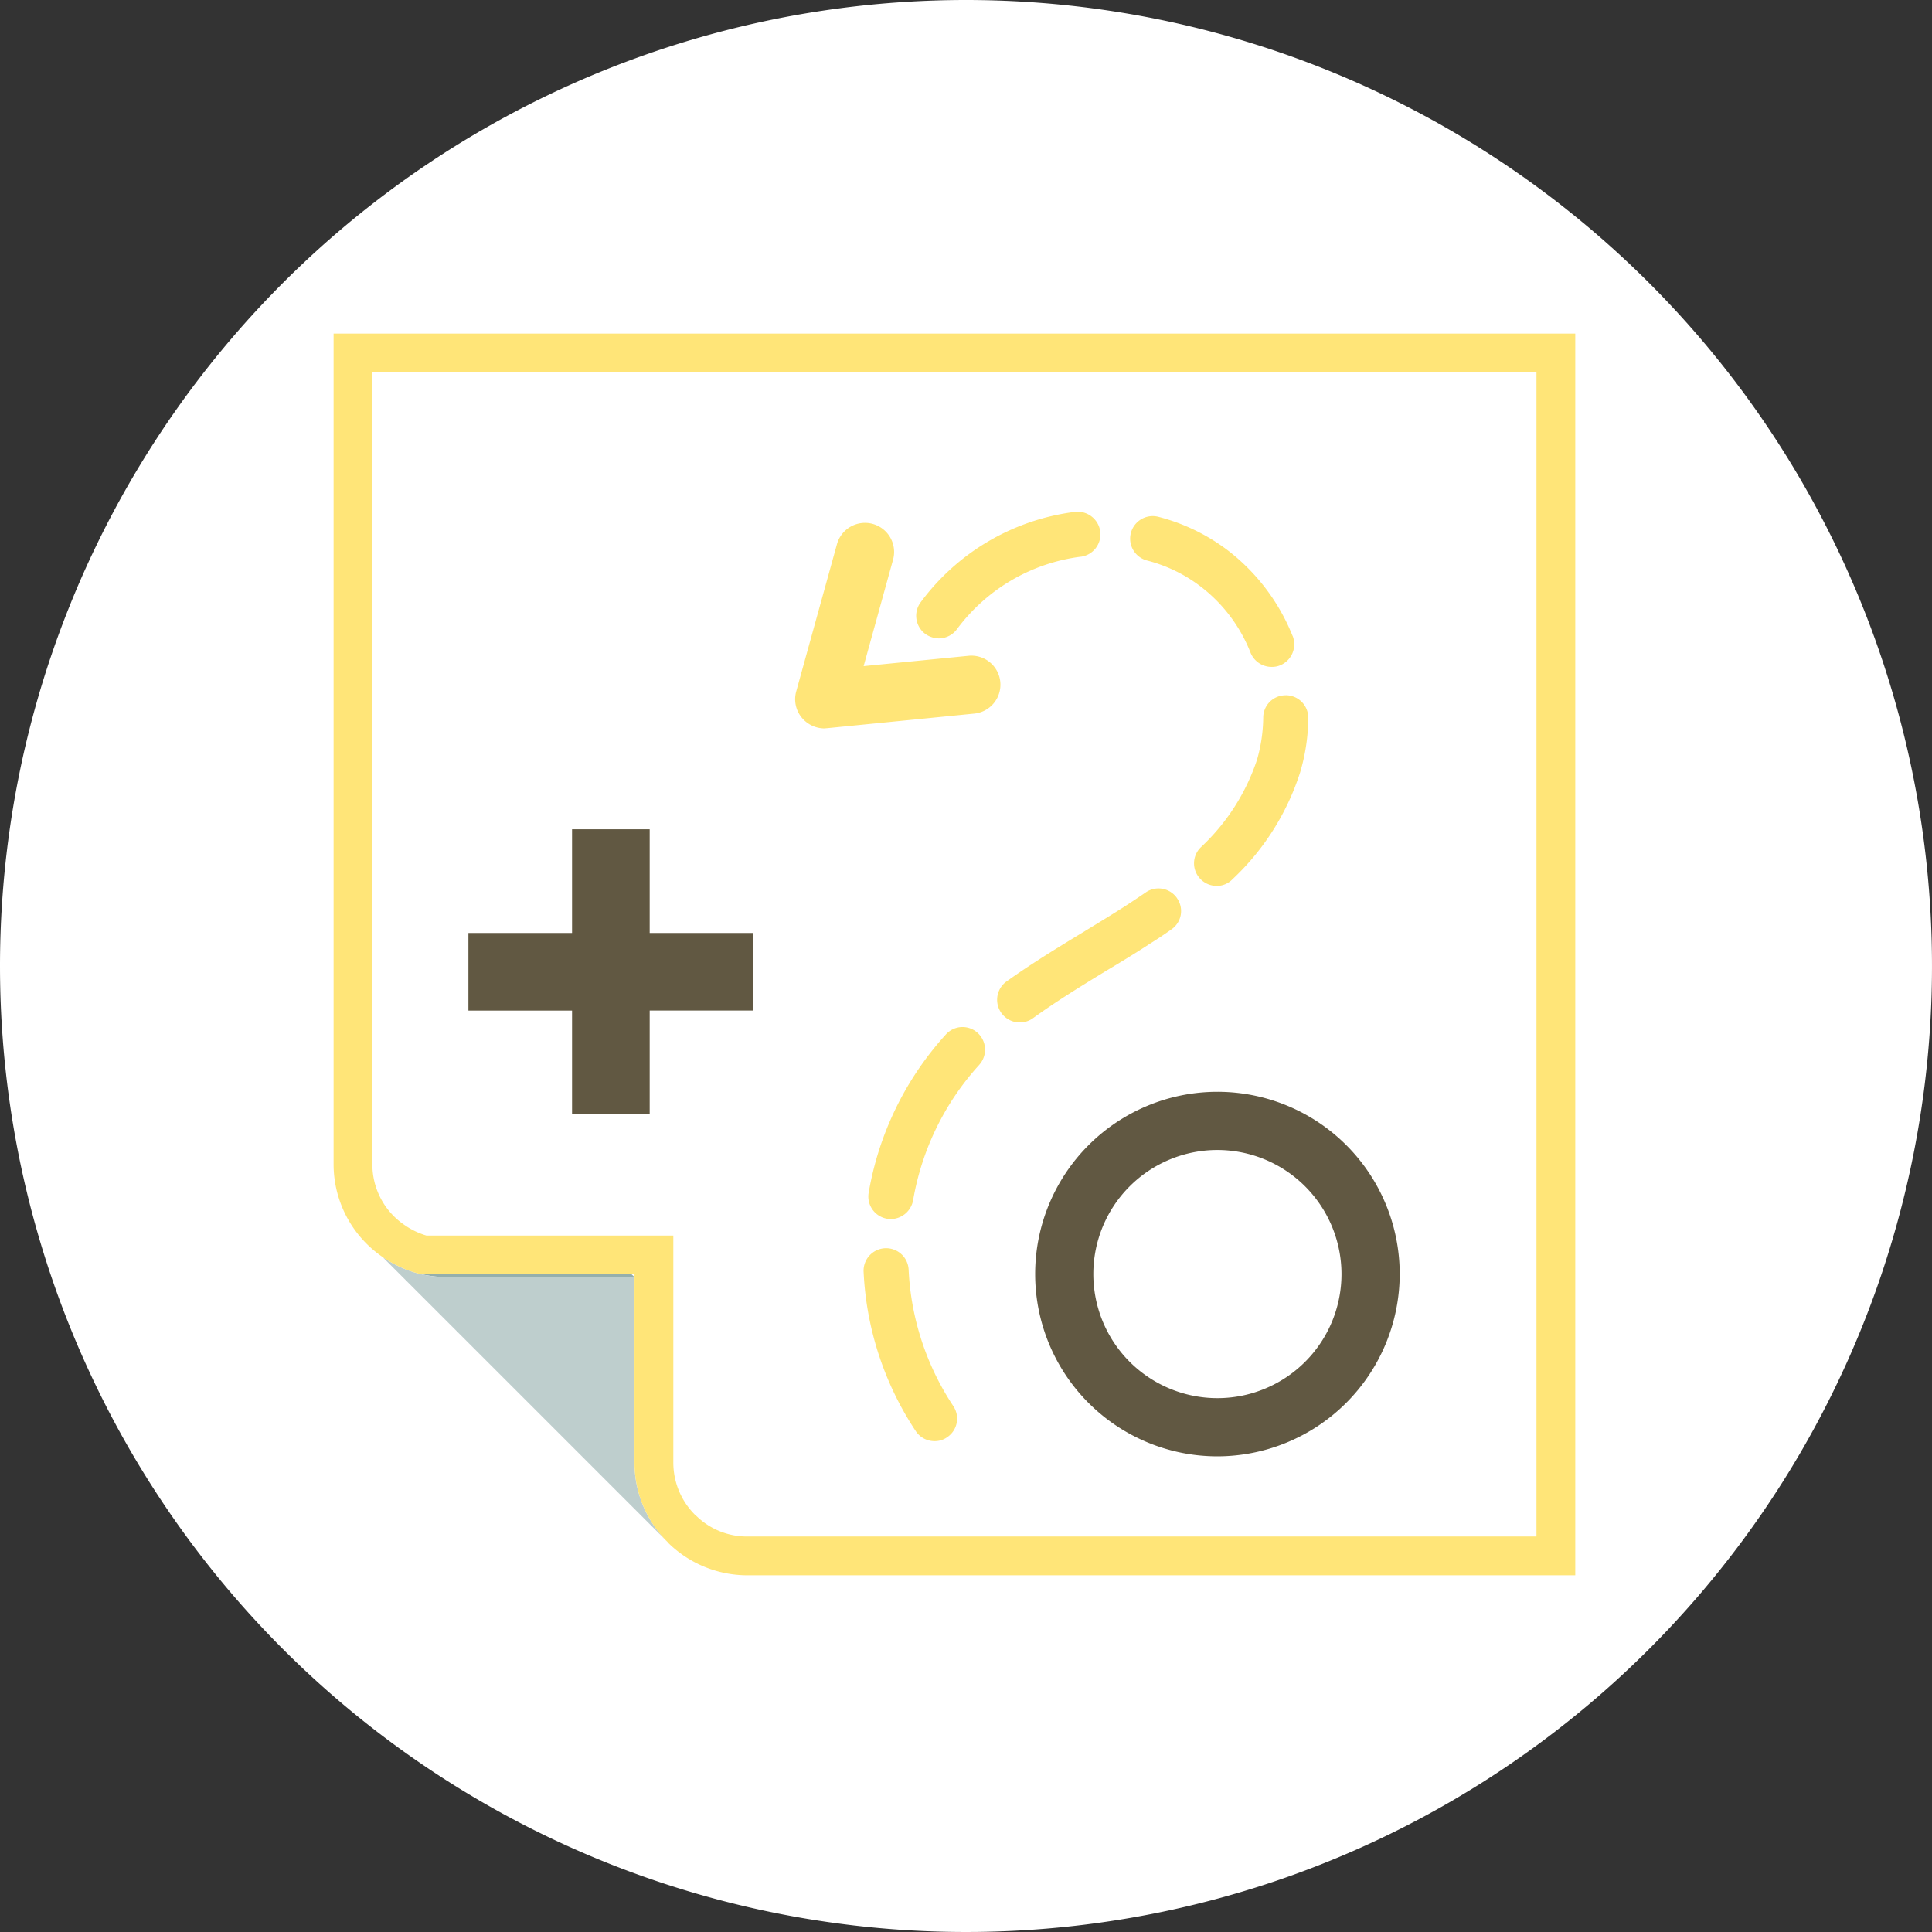 <svg xmlns="http://www.w3.org/2000/svg" xmlns:xlink="http://www.w3.org/1999/xlink" width="139" height="139" viewBox="0 0 139 139">
  <rect x="0" y="0" width="139" height="139" fill="#333333" stroke="none"/>
  <defs>
    <clipPath id="clip-path">
      <rect id="Rectangle_378934" data-name="Rectangle 378934" width="89.334" height="89.336" fill="none"/>
    </clipPath>
  </defs>
  <g id="Group_1074630" data-name="Group 1074630" transform="translate(-1430.668 -5885.173)">
    <g id="Group_1072229" data-name="Group 1072229" transform="translate(1430.668 5885.173)">
      <path id="Path_608385" data-name="Path 608385" d="M69.5,0A69.5,69.5,0,1,1,0,69.5,69.5,69.5,0,0,1,69.5,0Z" transform="translate(0)" fill="#fff"/>
    </g>
    <g id="Group_1074662" data-name="Group 1074662" transform="translate(1454.669 5909.172)">
      <g id="Mask_Group_1074661" data-name="Mask Group 1074661" transform="translate(0 0)" clip-path="url(#clip-path)">
        <path id="Path_613193" data-name="Path 613193" d="M41.155,32.464A11.02,11.02,0,1,1,30.128,43.476,11.01,11.01,0,0,1,41.155,32.464" transform="translate(22.44 24.181)" fill="#fff"/>
        <path id="Path_613194" data-name="Path 613194" d="M40.182,66.187a1.622,1.622,0,1,0-3.238.181A22.648,22.648,0,0,0,40.7,77.787a1.619,1.619,0,0,0,1.342.712,1.511,1.511,0,0,0,.906-.279,1.609,1.609,0,0,0,.447-2.247,19.377,19.377,0,0,1-3.211-9.785m4.969-17.058a1.615,1.615,0,0,0-2.289.1A22.585,22.585,0,0,0,37.306,60.6a1.616,1.616,0,0,0,1.3,1.884,2.058,2.058,0,0,0,.293.028,1.651,1.651,0,0,0,1.6-1.34,19.285,19.285,0,0,1,4.748-9.743,1.632,1.632,0,0,0-.1-2.3m1.593-25.265a2.1,2.1,0,0,0-2.289-1.87l-7.512.74,2.108-7.621a2.095,2.095,0,1,0-4.034-1.131l-2.93,10.581a2.078,2.078,0,0,0,.419,1.9,2.112,2.112,0,0,0,1.6.754c.072,0,.141-.016.209-.016l10.539-1.045a2.092,2.092,0,0,0,1.886-2.289m5.821-9a1.626,1.626,0,0,0,1.4-1.829,1.647,1.647,0,0,0-1.83-1.4,16.341,16.341,0,0,0-11.1,6.52A1.629,1.629,0,0,0,41.4,20.43a1.735,1.735,0,0,0,.947.307,1.633,1.633,0,0,0,1.326-.684,13.151,13.151,0,0,1,8.893-5.193m6.924,24.567a1.616,1.616,0,0,0-2.261-.4c-.462.321-.923.628-1.4.935-1.021.656-2.08,1.3-3.128,1.94-1.843,1.117-3.739,2.275-5.528,3.559a1.643,1.643,0,0,0-.363,2.275,1.665,1.665,0,0,0,1.328.67,1.638,1.638,0,0,0,.949-.307c1.675-1.214,3.516-2.345,5.3-3.434,1.077-.642,2.15-1.3,3.2-1.984.5-.319,1.005-.656,1.494-1a1.6,1.6,0,0,0,.407-2.247M66.3,22.789a1.543,1.543,0,0,0,.612-.112,1.636,1.636,0,0,0,.893-2.122A14.613,14.613,0,0,0,63.271,14.5a13.988,13.988,0,0,0-5.139-2.513,1.623,1.623,0,0,0-.824,3.141,10.707,10.707,0,0,1,3.964,1.94,11.114,11.114,0,0,1,3.519,4.718A1.631,1.631,0,0,0,66.3,22.789m1.017,2.038a1.608,1.608,0,0,0-1.619,1.6,11.362,11.362,0,0,1-.447,3.031A15.118,15.118,0,0,1,61.2,35.771a1.613,1.613,0,0,0-.014,2.289,1.639,1.639,0,0,0,1.159.487,1.559,1.559,0,0,0,1.131-.473,18.108,18.108,0,0,0,4.872-7.691,13.992,13.992,0,0,0,.586-3.922,1.62,1.62,0,0,0-1.6-1.633ZM85.352,1.6V85.35H28.6a5.2,5.2,0,0,1-3.7-1.492l-.084-.07a5.3,5.3,0,0,1-1.563-3.771V63.7H5.494A5.462,5.462,0,0,1,3.9,62.935a5.259,5.259,0,0,1-2.3-4.369V1.6ZM73.418,66.464A11.02,11.02,0,1,0,62.406,77.493,11.008,11.008,0,0,0,73.418,66.464M29,47.51V41.927H21.547V34.471H15.964v7.456H8.51V47.51h7.454v7.454h5.583V47.51Z" transform="translate(1.192 1.192)" fill="#fff"/>
        <path id="Path_613195" data-name="Path 613195" d="M42.095,14.912a1.619,1.619,0,0,1,1.6,1.633,13.993,13.993,0,0,1-.586,3.922,18.091,18.091,0,0,1-4.872,7.691,1.559,1.559,0,0,1-1.131.473,1.639,1.639,0,0,1-1.159-.487,1.613,1.613,0,0,1,.014-2.289,15.14,15.14,0,0,0,4.05-6.309,11.361,11.361,0,0,0,.445-3.031,1.608,1.608,0,0,1,1.619-1.6Z" transform="translate(26.428 11.108)" fill="#ffe578"/>
        <path id="Path_613196" data-name="Path 613196" d="M44.542,16.145a1.637,1.637,0,0,1-.9,2.122,1.529,1.529,0,0,1-.611.112,1.633,1.633,0,0,1-1.509-1.005,11.1,11.1,0,0,0-3.518-4.718,10.742,10.742,0,0,0-3.966-1.94,1.624,1.624,0,0,1,.825-3.141,14.035,14.035,0,0,1,5.137,2.513,14.6,14.6,0,0,1,4.537,6.058" transform="translate(24.456 5.603)" fill="#ffe578"/>
        <path id="Path_613197" data-name="Path 613197" d="M40.317,23.578a1.6,1.6,0,0,1-.4,2.247c-.49.347-.991.684-1.5,1-1.045.684-2.12,1.342-3.2,1.984-1.785,1.089-3.628,2.219-5.3,3.434A1.63,1.63,0,0,1,28,29.609c1.788-1.284,3.687-2.443,5.528-3.561,1.049-.642,2.108-1.282,3.128-1.939.475-.309.933-.614,1.4-.935a1.616,1.616,0,0,1,2.261.4" transform="translate(20.361 17.042)" fill="#ffe578"/>
        <path id="Path_613198" data-name="Path 613198" d="M35.864,10.582a13.151,13.151,0,0,0-8.893,5.193,1.632,1.632,0,0,1-1.324.684,1.736,1.736,0,0,1-.949-.307,1.628,1.628,0,0,1-.365-2.275,16.332,16.332,0,0,1,11.1-6.519,1.644,1.644,0,0,1,1.83,1.4,1.625,1.625,0,0,1-1.4,1.827" transform="translate(17.893 5.471)" fill="#ffe578"/>
        <path id="Path_613199" data-name="Path 613199" d="M30.019,31.326a19.3,19.3,0,0,0-4.748,9.743,1.65,1.65,0,0,1-1.6,1.34,2.082,2.082,0,0,1-.293-.028,1.619,1.619,0,0,1-1.3-1.884,22.587,22.587,0,0,1,5.557-11.376,1.613,1.613,0,0,1,2.287-.1,1.631,1.631,0,0,1,.1,2.3" transform="translate(16.421 21.299)" fill="#ffe578"/>
        <path id="Path_613200" data-name="Path 613200" d="M28.306,49.057A1.609,1.609,0,0,1,27.86,51.3a1.511,1.511,0,0,1-.906.279,1.617,1.617,0,0,1-1.342-.714,22.619,22.619,0,0,1-3.755-11.416,1.622,1.622,0,1,1,3.238-.181,19.377,19.377,0,0,0,3.211,9.785" transform="translate(16.278 28.107)" fill="#ffe578"/>
        <path id="Path_613201" data-name="Path 613201" d="M31.471,17.36a2.09,2.09,0,1,1,.4,4.16L21.336,22.565c-.068,0-.138.016-.209.016a2.118,2.118,0,0,1-1.6-.754,2.083,2.083,0,0,1-.419-1.9L22.035,9.348a2.094,2.094,0,1,1,4.032,1.131L23.96,18.1Z" transform="translate(14.174 5.826)" fill="#ffe578"/>
        <path id="Path_613202" data-name="Path 613202" d="M18.945,38.987H5.419a8.331,8.331,0,0,1-1.787-.2h15.1Z" transform="translate(2.705 28.894)" fill="#95afad"/>
        <path id="Path_613203" data-name="Path 613203" d="M18.6,27.9V20.439H13.015V27.9H5.559v5.583h7.456v7.454H18.6V33.479h7.454V27.9Z" transform="translate(4.141 15.225)" fill="#615842"/>
        <path id="Path_613204" data-name="Path 613204" d="M20.149,52.854a8.031,8.031,0,0,0,2.387,5.737L2.015,38.072A8.337,8.337,0,0,0,4.836,39.33a8.443,8.443,0,0,0,1.787.194H20.149Z" transform="translate(1.501 28.358)" fill="#bececd"/>
        <path id="Path_613205" data-name="Path 613205" d="M86.542,86.544V2.792H2.79V59.757a5.261,5.261,0,0,0,2.3,4.369,5.441,5.441,0,0,0,1.591.768H24.442V81.212A5.307,5.307,0,0,0,26,84.981l.085.07a5.2,5.2,0,0,0,3.7,1.494H86.542ZM89.334,0V89.336H29.788a8.139,8.139,0,0,1-5.681-2.3l-.07-.084a8.034,8.034,0,0,1-2.387-5.737V67.686H6.337a8.334,8.334,0,0,1-2.821-1.256A8.087,8.087,0,0,1,0,59.757V0Z" transform="translate(0 0.001)" fill="#ffe578"/>
        <path id="Path_613206" data-name="Path 613206" d="M42.05,57.492A13.114,13.114,0,1,1,55.157,44.369,13.138,13.138,0,0,1,42.05,57.492m0-22.041a8.927,8.927,0,1,0,8.918,8.918,8.936,8.936,0,0,0-8.918-8.918" transform="translate(21.546 23.287)" fill="#615842"/>
      </g>
    </g>
  </g>
</svg>

